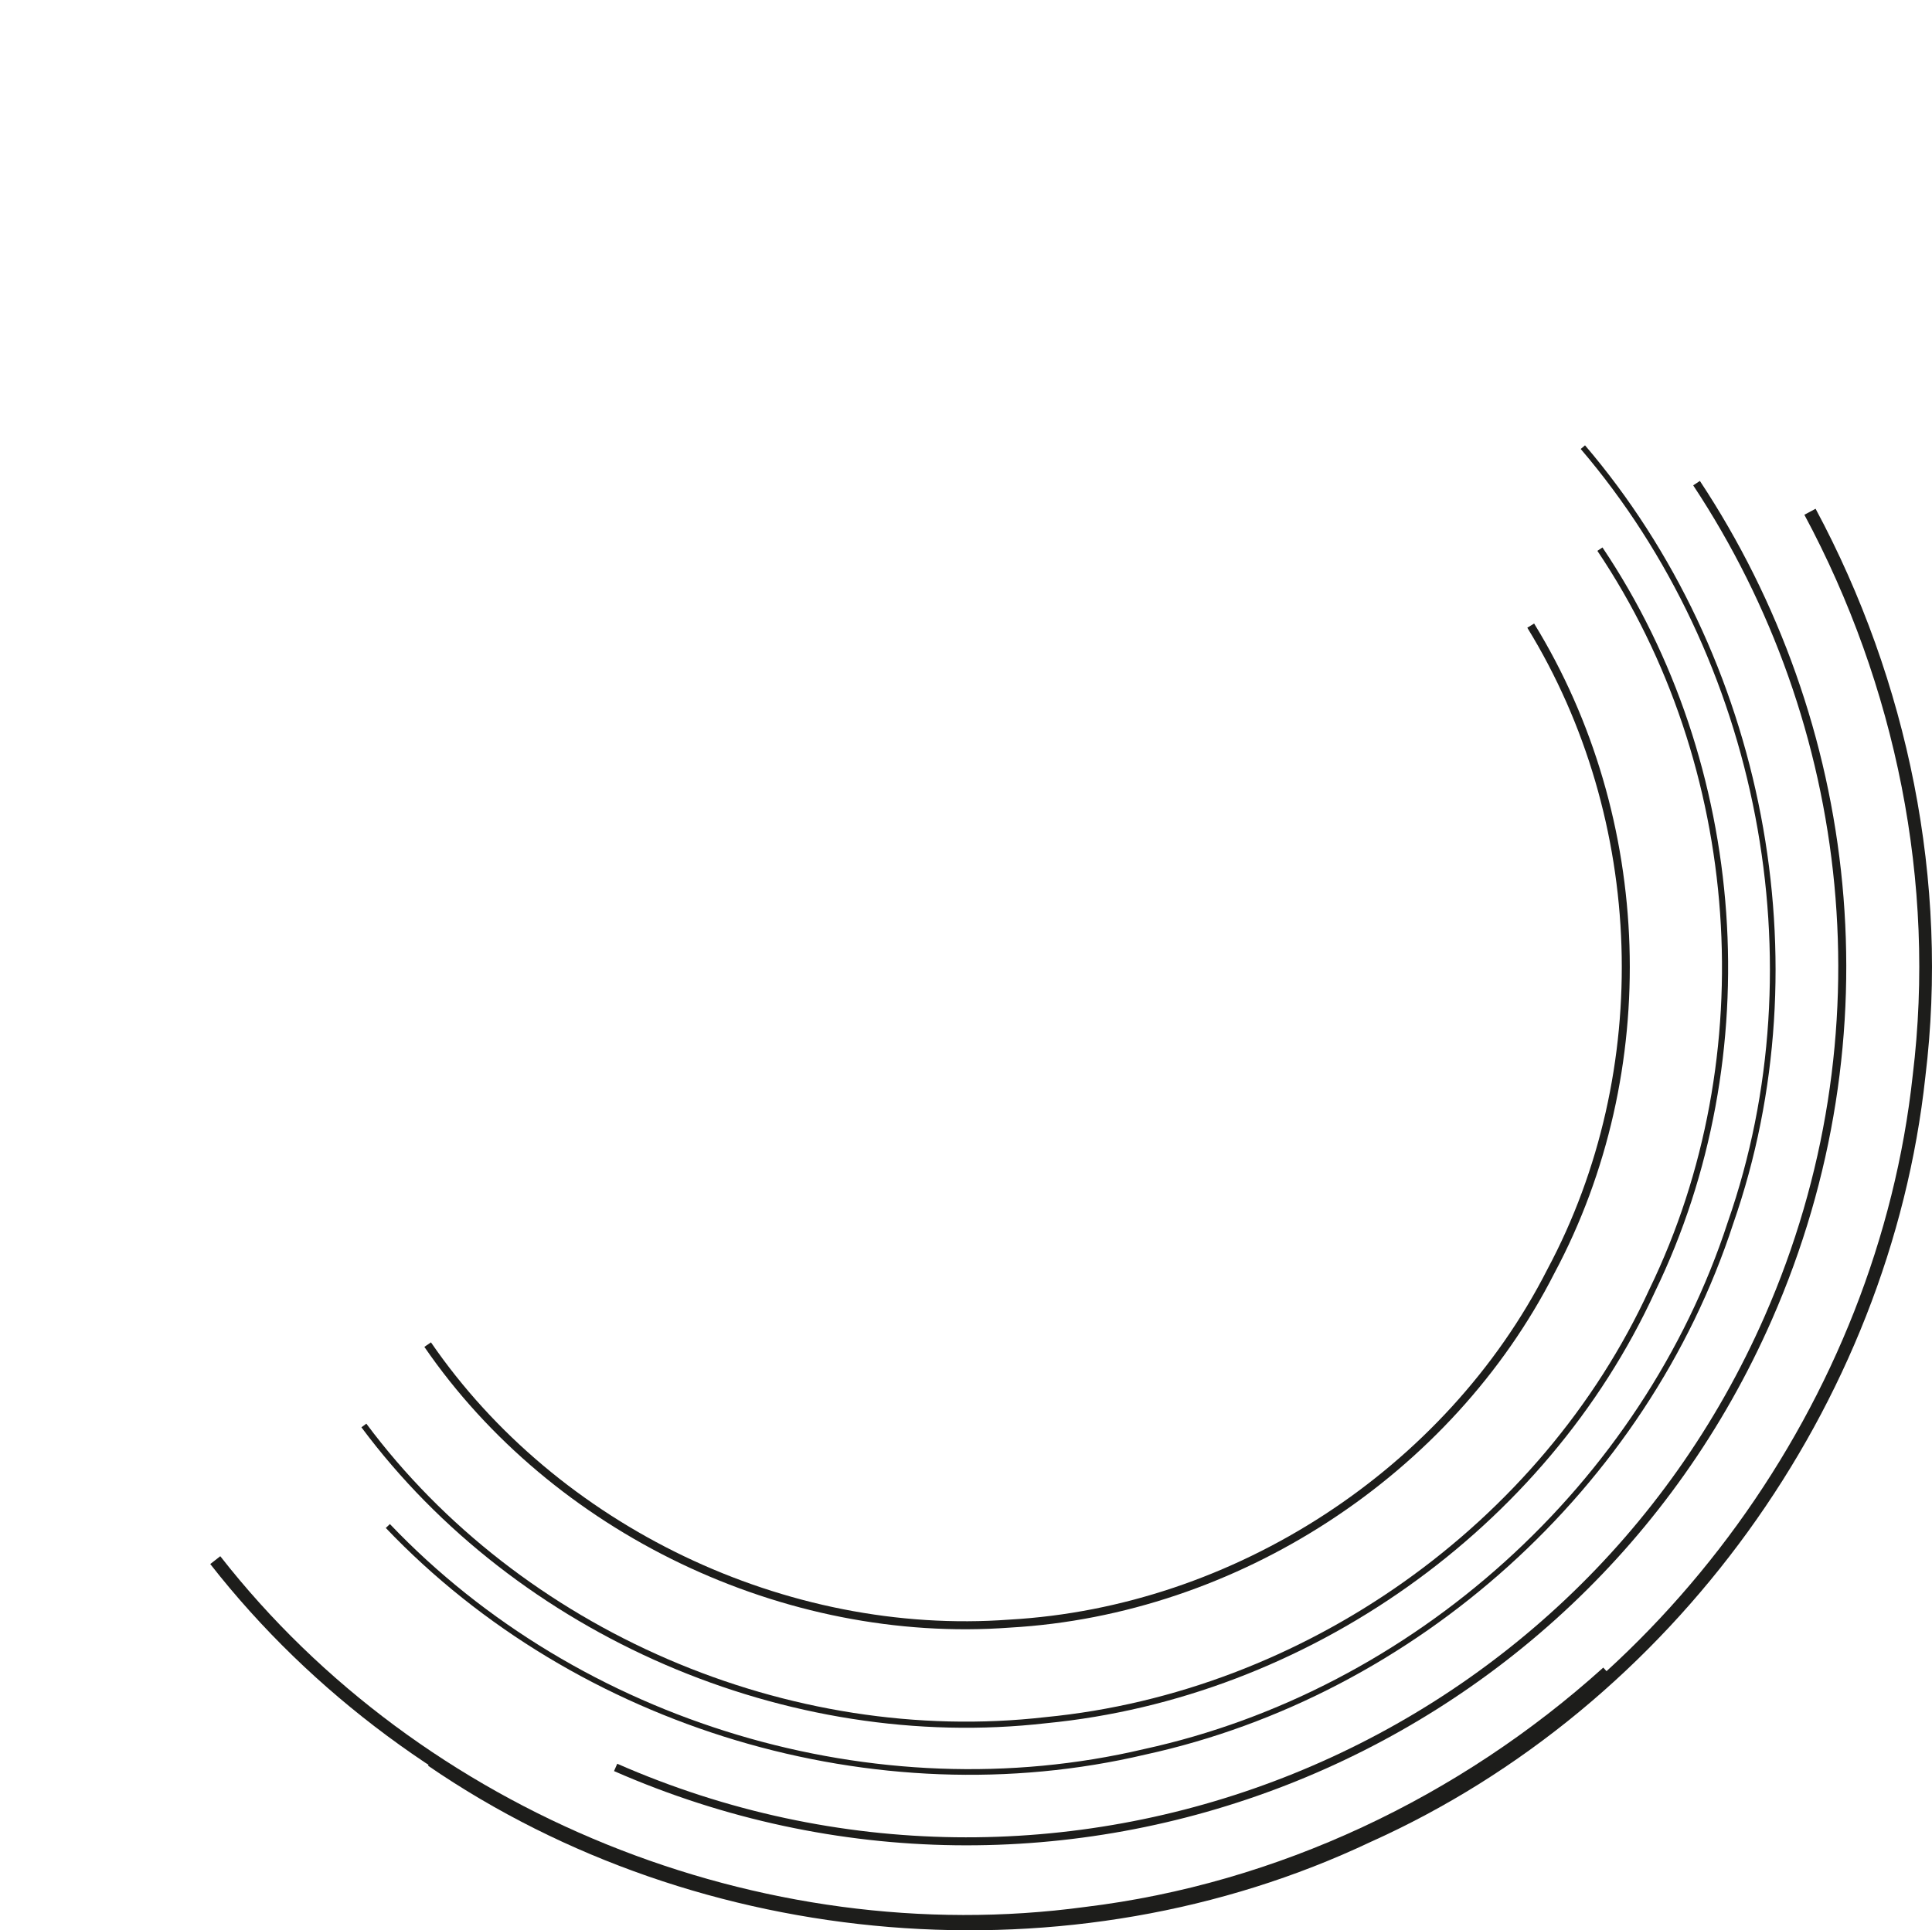 <?xml version="1.0" encoding="utf-8"?>
<!-- Generator: Adobe Illustrator 28.1.0, SVG Export Plug-In . SVG Version: 6.00 Build 0)  -->
<svg version="1.1" xmlns="http://www.w3.org/2000/svg" xmlns:xlink="http://www.w3.org/1999/xlink" x="0px" y="0px"
	 viewBox="0 0 4100.83 4098.16" style="enable-background:new 0 0 4100.83 4098.16;" xml:space="preserve">
<style type="text/css">
	.st0{fill:none;stroke:#1D1D1B;stroke-width:17;stroke-miterlimit:10;}
	.st1{fill:none;stroke:#1D1D1B;stroke-width:13;stroke-miterlimit:10;}
	.st2{fill:none;stroke:#1D1D1B;stroke-width:25;stroke-miterlimit:10;}
	.st3{fill:none;stroke:#1D1D1B;stroke-width:27;stroke-miterlimit:10;}
	.st4{fill:none;stroke:#1D1D1B;stroke-width:12;stroke-miterlimit:10;}
</style>
<g>
	<g>
		<path class="st0" d="M3601.04,1025.76c336.34,508.57,415.59,1172.18,152.41,1772.07
			c-412.06,939.22-1507.48,1366.59-2446.71,954.53"/>
		<g>
			<path class="st1" d="M3395.97,1165.9c308.29,458.84,352.15,1076.64,111.02,1573.73c-230.37,501.7-737.2,859.13-1286.82,912.41
				c-546.79,62.71-1118.9-183.94-1447.81-625.62"/>
			<path class="st2" d="M3935.95,2268.81"/>
			<path class="st2" d="M2845.09,3773.03"/>
			<path class="st3" d="M3841.84,1086.49c195.14,363.89,281.75,786.26,231.46,1198.2c-74.99,693.05-533.75,1328.47-1170.43,1613.96
				c-630.11,298.37-1412.75,232.82-1986.68-161.05"/>
			<path class="st3" d="M3301.09,446.16"/>
			<path class="st4" d="M823.24,3239.84c403.96,423.89,1035.63,614.13,1605.99,479.54c573.49-124.96,1062.2-565.11,1244.04-1123.53
				c193.3-553.64,66.8-1201.02-313.49-1646.5"/>
			<path class="st2" d="M801.94,3260.39"/>
			<path class="st2" d="M2435.78,3748.25"/>
			<path class="st2" d="M3701.32,2605.32"/>
			<path class="st2" d="M3318.16,2712.61"/>
			<path class="st0" d="M907.73,2854.74c270.35,393.58,759.55,627.7,1235.67,592.3c479.22-27.1,931.63-321.68,1148.51-748.1
				c227.09-425.04,209.23-960.35-42.84-1370.68"/>
			<path class="st2" d="M883.47,2871.7"/>
			<path class="st2" d="M2145.35,3476.58"/>
		</g>
	</g>
</g>
<path class="st3" d="M3948.32,1327.12"/>
<path class="st3" d="M2418.87,48.98"/>
<path class="st3" d="M29.03,1803.57"/>
<path class="st3" d="M137.52,1344.82"/>
<path class="st3" d="M3412.13,3550.44c-306.57,276.61-695.91,461.84-1107.9,511.68c-690.84,93.16-1417.64-200.07-1847.3-749.85"/>
</svg>
